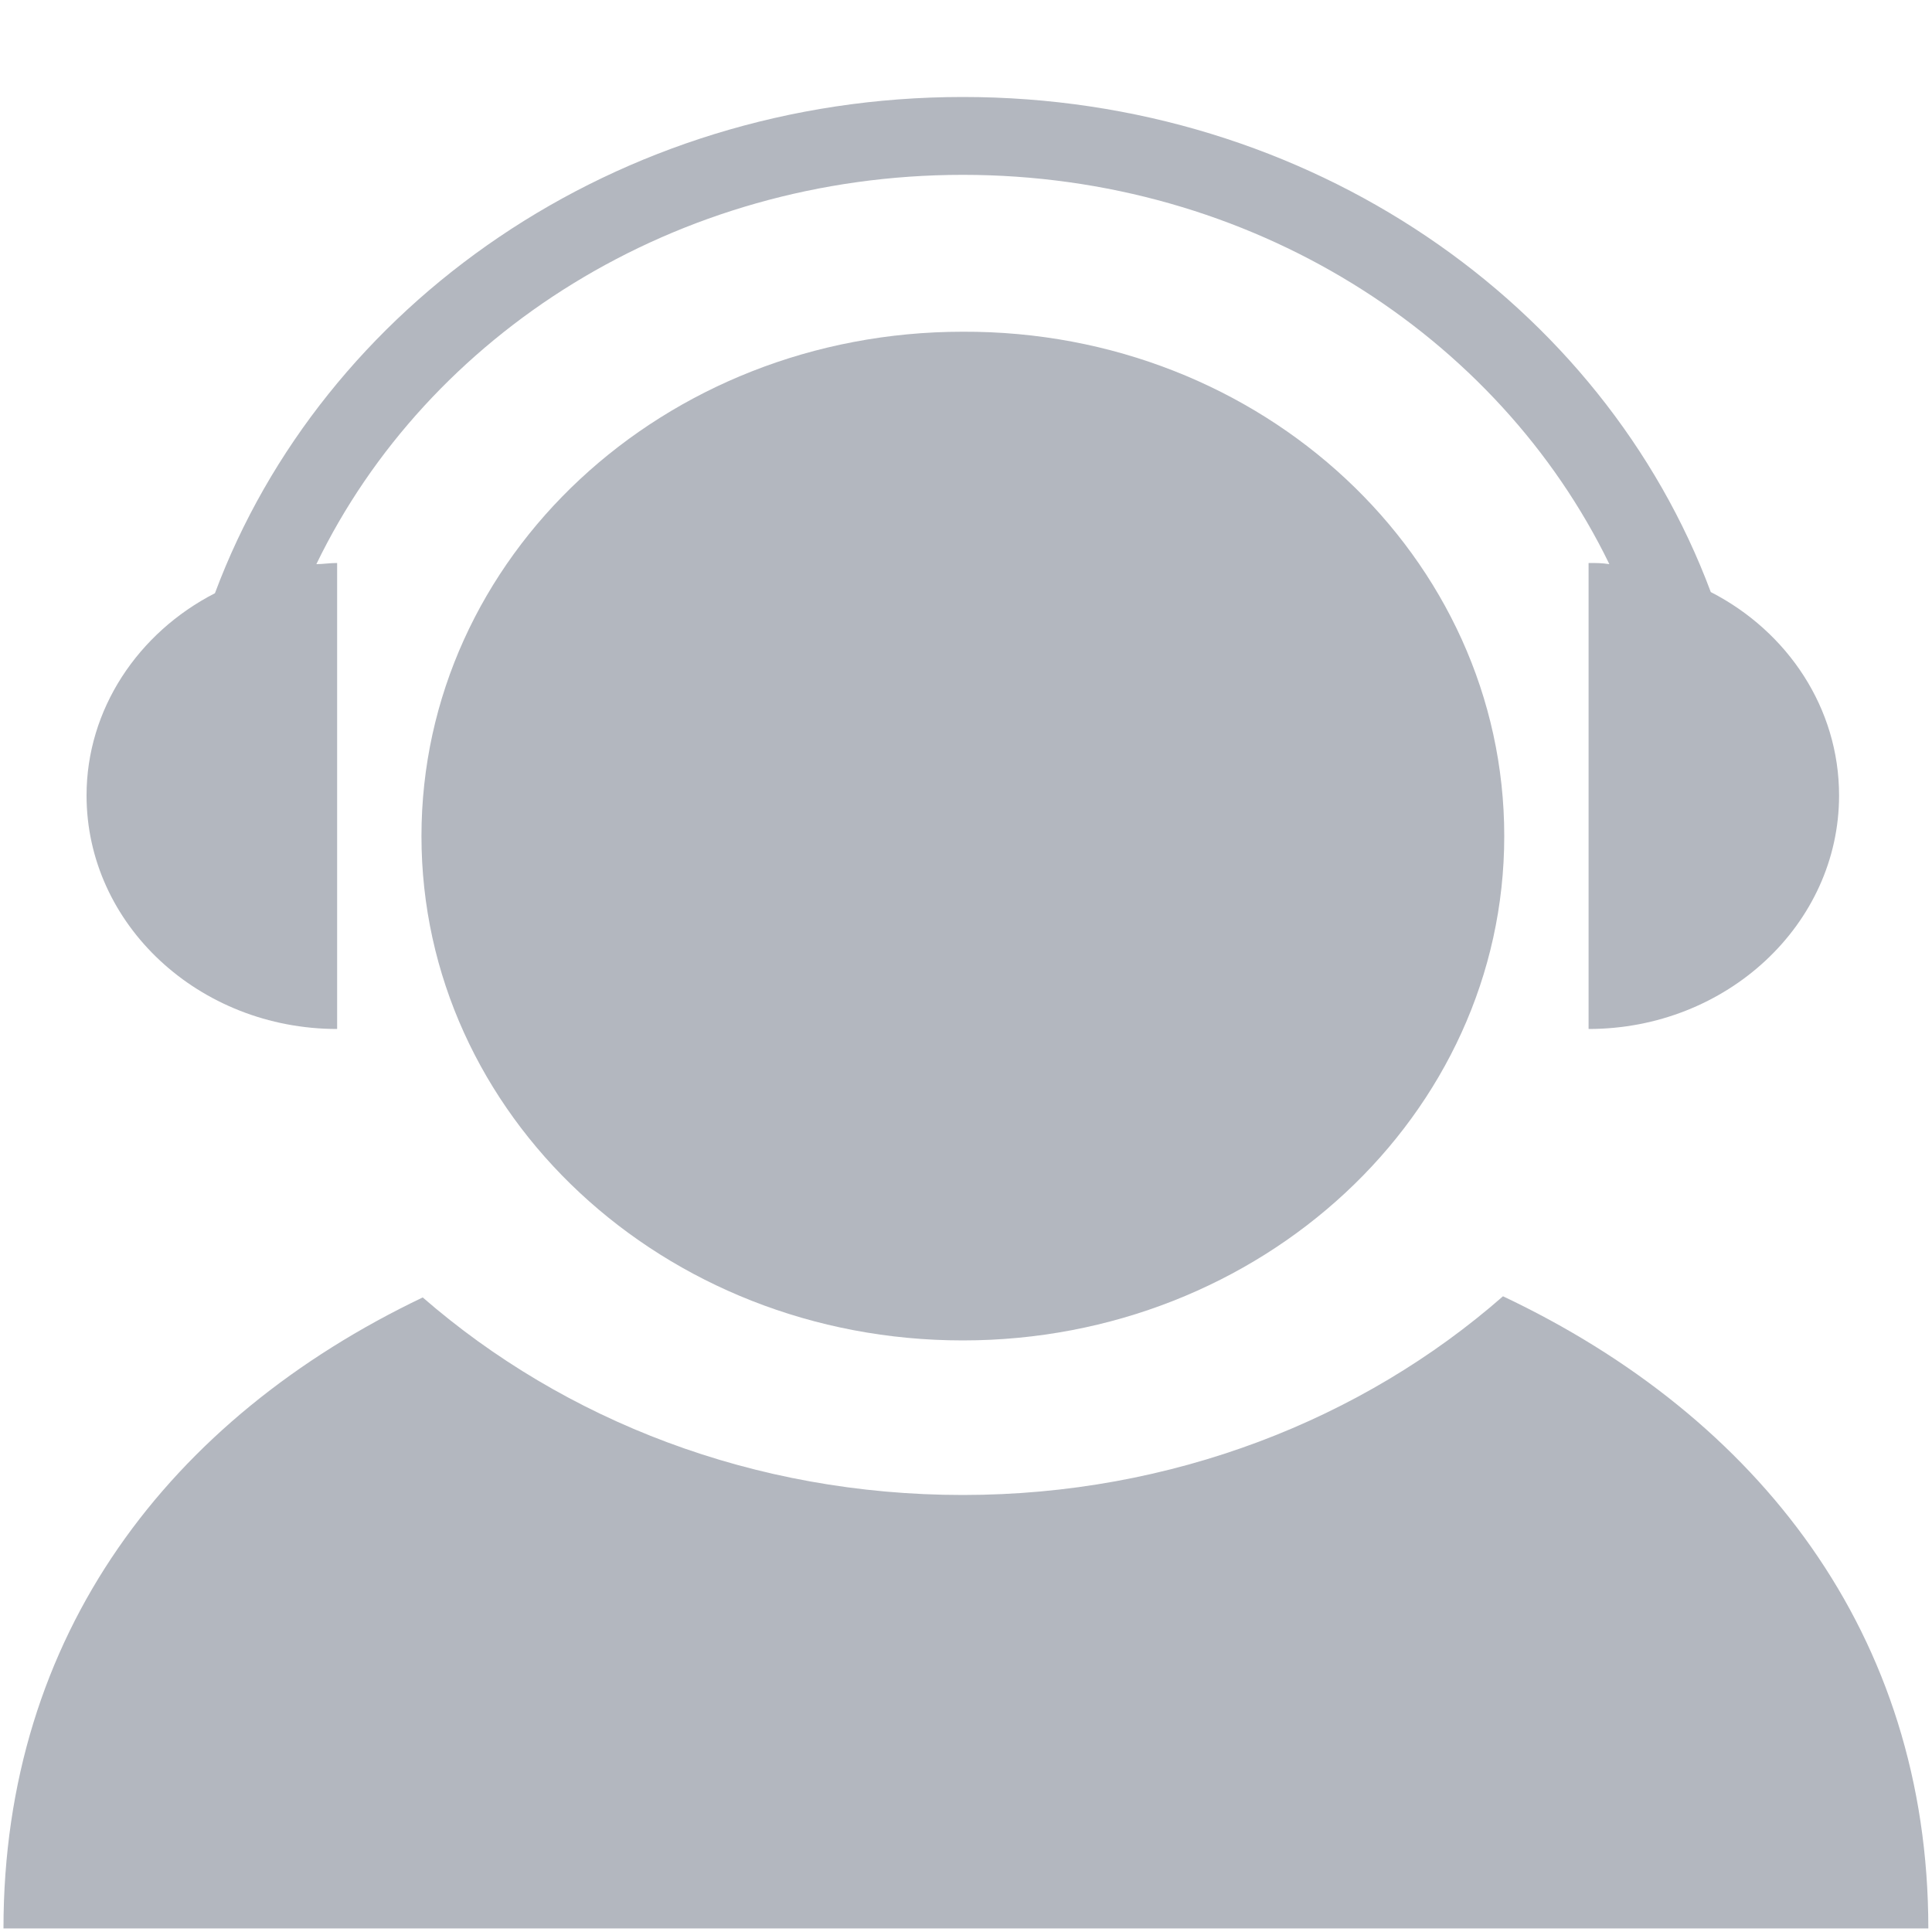 <?xml version="1.0" standalone="no"?><!DOCTYPE svg PUBLIC "-//W3C//DTD SVG 1.1//EN" "http://www.w3.org/Graphics/SVG/1.1/DTD/svg11.dtd"><svg t="1554883491666" class="icon" style="" viewBox="0 0 1024 1024" version="1.1" xmlns="http://www.w3.org/2000/svg" p-id="2960" xmlns:xlink="http://www.w3.org/1999/xlink" width="200" height="200"><defs><style type="text/css"></style></defs><path d="M113.92 314.419c56.986-152.73 212.48-263.014 396.39-263.014 183.962 0 339.456 109.67 396.442 262.4 40.806 20.941 67.994 61.594 67.994 107.776 0 68.352-59.597 123.802-132.762 123.802V298.394c3.891 0 7.117 0 11.008 0.614-58.931-121.344-189.798-206.336-342.682-206.336-152.218 0-283.648 84.378-342.63 206.336 3.226 0 7.168-0.614 11.008-0.614v246.989C105.472 545.382 45.875 489.984 45.875 421.581c0-45.568 27.238-86.221 68.045-107.162" fill="#B3B7BF" p-id="2961"></path><path d="M797.286 443.136c0 147.814-128.922 267.315-286.976 267.315-158.72 0-286.925-119.501-286.925-267.264 0-147.866 128.256-267.366 286.925-267.366 158.72-0.614 286.976 119.501 286.976 267.315" fill="#B3B7BF" p-id="2962"></path><path d="M1.843 1022.106c0-155.802 88.064-270.336 222.208-334.438 75.11 65.28 175.514 104.704 286.259 104.704 110.797 0 211.814-40.038 286.31-105.318 135.373 64.051 225.434 179.2 225.434 335.053H1.843" fill="#B3B7BF" p-id="2963"></path></svg>